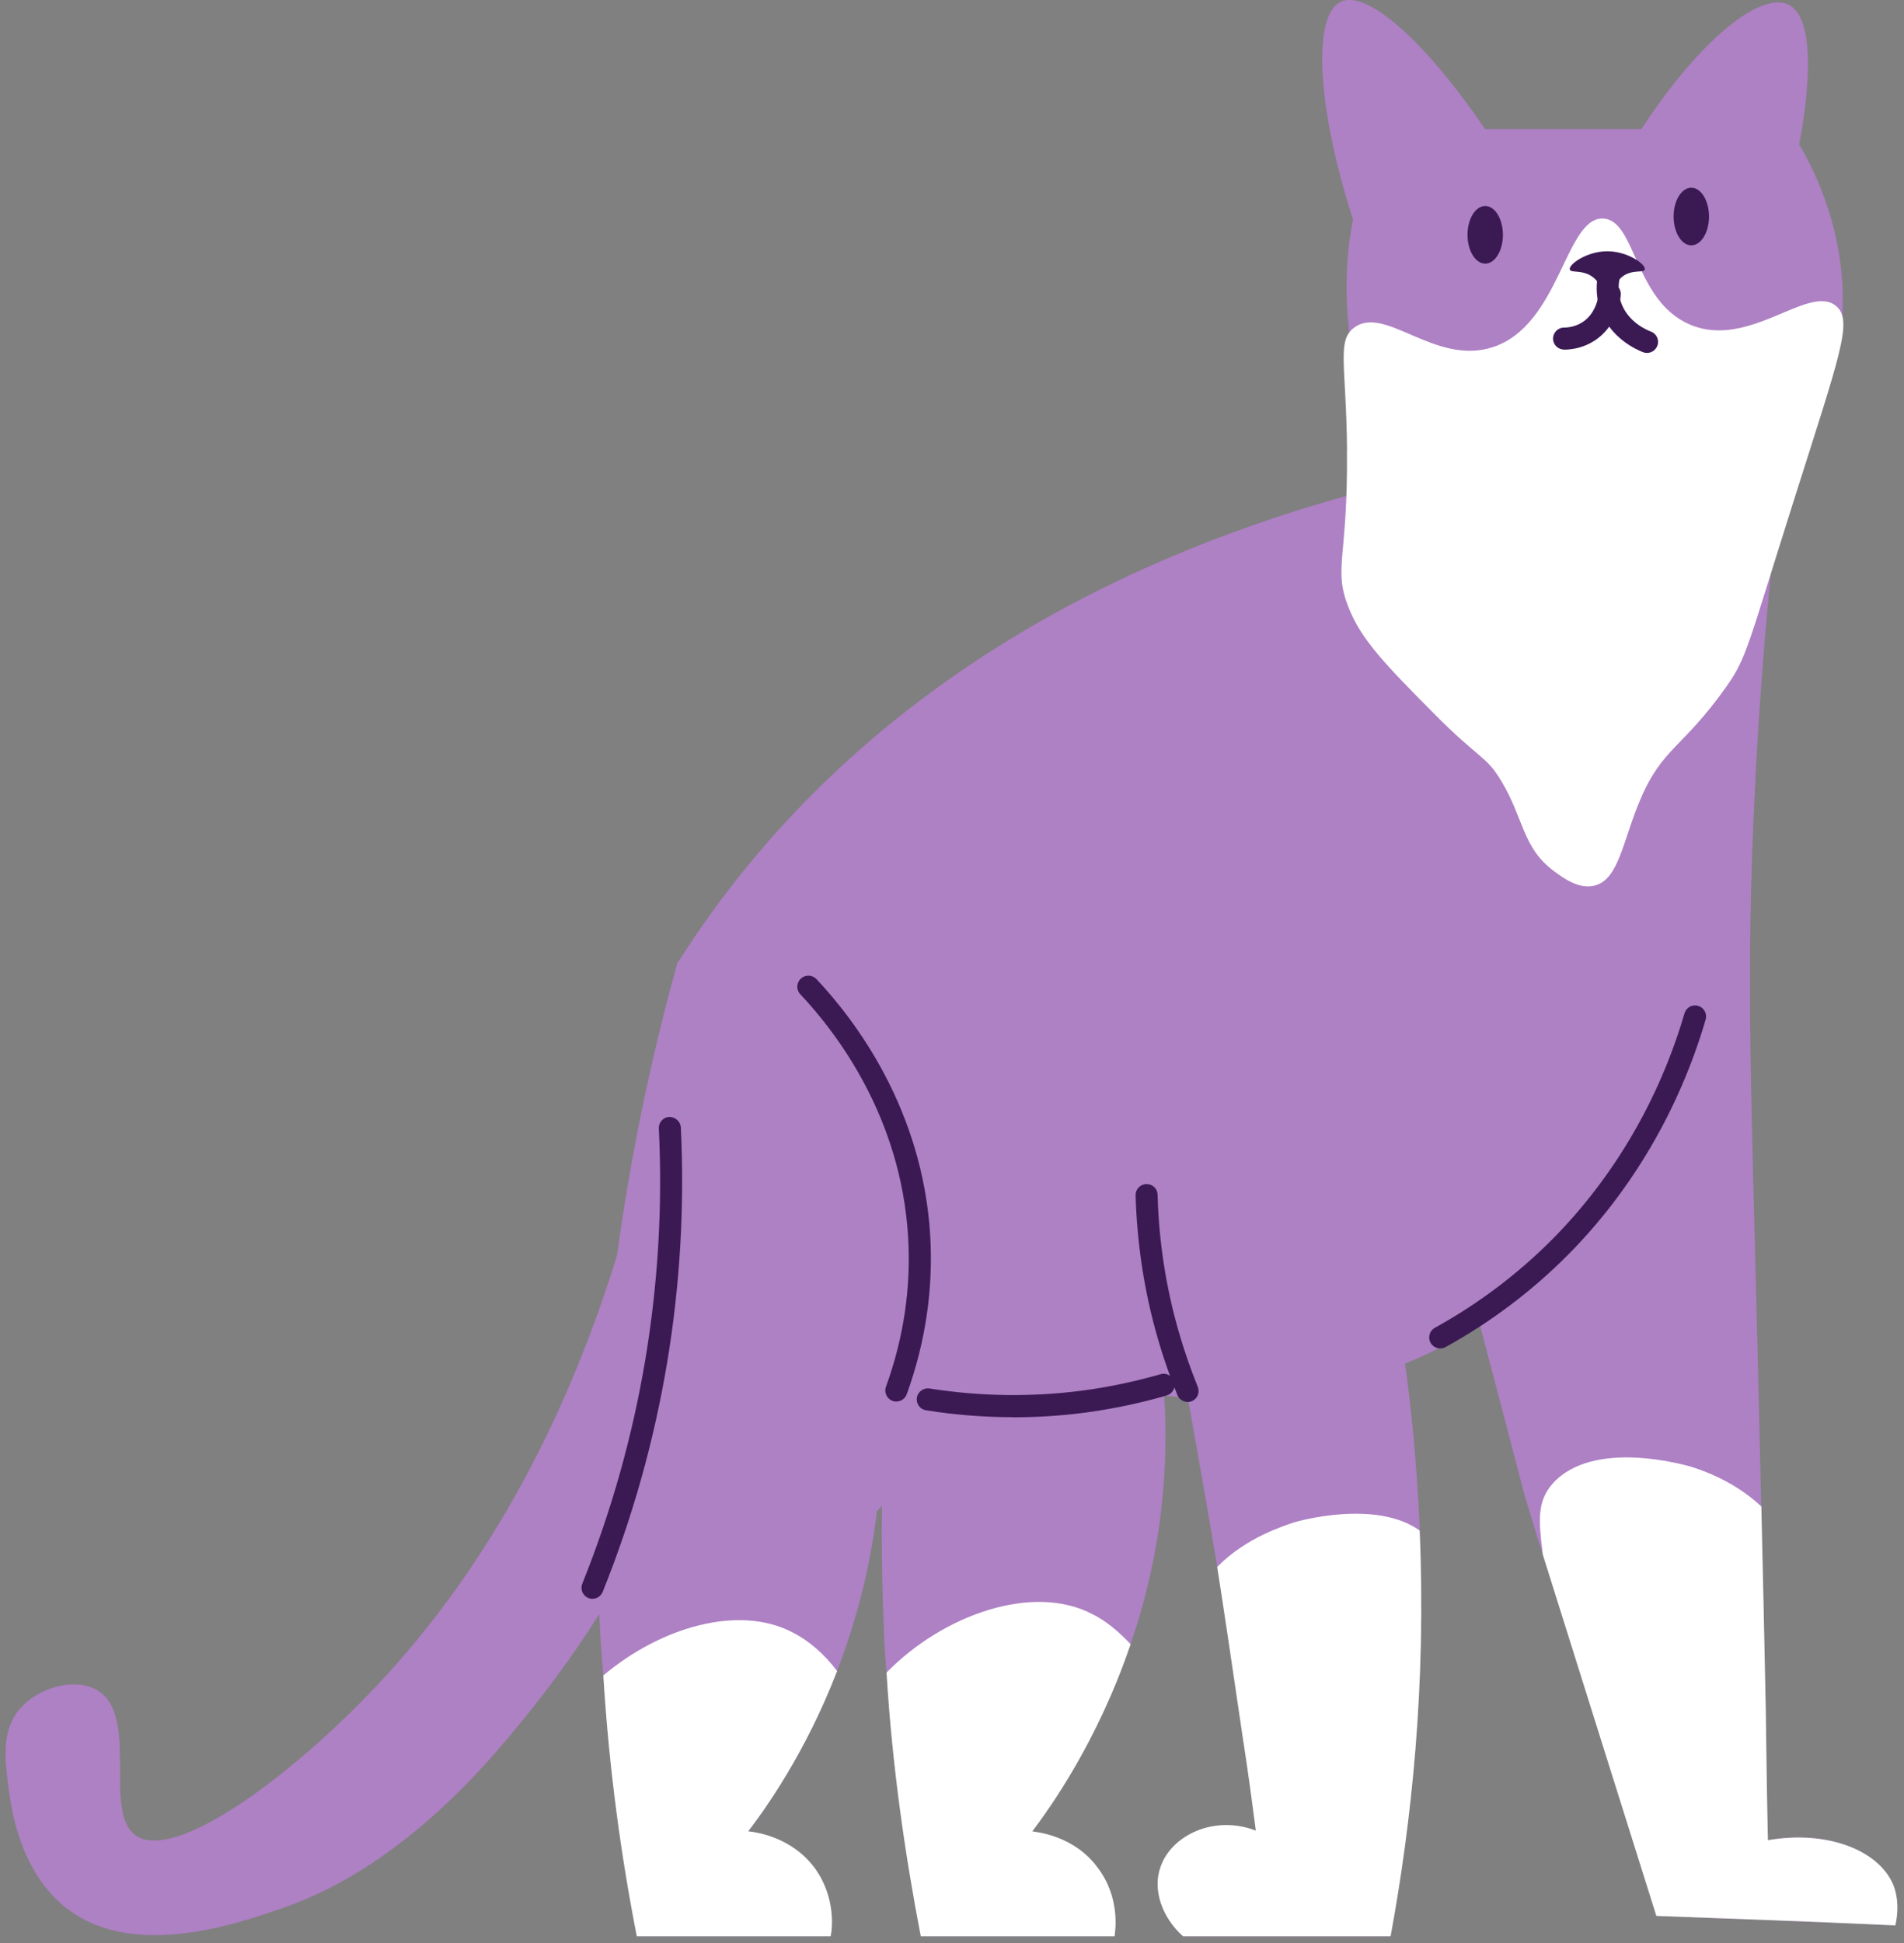 <svg width="199" height="203" viewBox="0 0 199 203" fill="none" xmlns="http://www.w3.org/2000/svg">
<rect x="0" y="0" width="199" height="203" fill="#808080" stroke="none"/>
<g clip-path="url(#clip0_1085_2793)">
<path d="M141.409 23.01C141.179 24.01 137.599 41.07 149.659 52.66C157.409 60.12 166.939 60.81 169.639 60.91C181.069 57.31 189.689 48.32 191.999 37.28C194.299 26.26 189.439 17.43 188.039 15.08C188.169 14.44 190.639 2.31 186.929 0.49C184.019 -0.93 177.639 4.15 171.549 13.49H155.219C149.249 4.68 142.989 -1.12 140.159 0.17C137.189 1.53 137.549 10.93 141.429 23L141.409 23.01Z" fill="#AE80C4"/>
<path d="M159.799 96.111C159.109 107.681 156.599 117.651 153.709 125.721C151.429 132.341 148.839 137.591 146.709 141.481C147.549 147.111 148.079 153.131 148.379 159.521V159.901C149.069 176.041 147.539 190.341 145.339 202.291H123.649C121.439 200.311 120.449 197.421 121.289 195.061C122.429 191.711 126.919 189.581 131.259 191.251C130.959 188.971 130.499 185.391 129.809 180.981C128.819 174.211 127.979 168.571 127.219 163.701C123.949 143.911 122.269 138.051 121.739 125.801C121.209 113.851 120.829 104.491 124.329 92.611C128.589 78.611 135.969 68.561 141.229 62.621C144.199 56.301 147.089 49.981 150.059 43.671C150.749 45.271 151.579 47.091 152.419 49.151C156.449 59.581 161.099 75.941 159.799 96.111Z" fill="#AE80C4"/>
<path d="M198.089 201.141C189.789 200.76 181.419 200.451 173.119 200.15C169.159 187.59 165.199 174.96 161.249 162.4C160.559 160.271 159.959 158.211 159.349 156.23C157.139 147.71 154.859 139.181 152.649 130.661C153.029 128.991 153.409 127.311 153.719 125.711C162.019 87.04 159.279 70.531 154.329 62.84C153.719 61.931 151.359 58.501 151.509 54.011C151.509 52.41 151.819 50.81 152.419 49.221C155.079 41.531 163.299 34.151 172.889 34.151C180.199 34.071 185.529 38.41 187.429 40.16C184.459 61.401 183.469 78.671 183.089 90.471C182.559 107.821 183.239 118.94 184.079 157.37C184.229 163.611 184.379 170.541 184.539 178.381C184.619 184.321 184.689 189.111 184.769 192.23C191.009 191.16 196.339 193.3 197.859 196.87C198.159 197.63 198.549 199.001 198.089 201.131V201.141Z" fill="#AE80C4"/>
<path d="M147.279 50.131C127.329 54.801 97.849 65.501 77.028 91.831C74.749 94.711 72.698 97.631 70.849 100.551C69.739 122.851 68.629 145.161 67.519 167.471C70.309 167.921 74.838 168.261 79.888 166.681C86.839 164.501 89.339 159.461 95.269 154.471C99.199 151.161 105.339 147.171 114.769 144.641C117.389 145.311 139.539 150.601 158.379 135.761C173.619 123.751 176.279 106.771 176.769 103.101C166.939 85.451 157.109 67.791 147.279 50.141V50.131Z" fill="#AE80C4"/>
<path d="M87.499 174.581C84.148 183.261 79.888 189.121 78.209 191.321C78.819 191.401 82.618 191.781 85.138 195.131C87.418 198.251 86.969 201.681 86.808 202.281H66.558C64.959 194.141 63.669 185.001 63.059 175.031C62.828 172.591 62.678 170.081 62.599 167.491C61.758 140.391 66.099 117.481 70.819 100.511C74.469 104.011 90.228 119.691 91.978 145.421C92.739 156.991 90.459 166.881 87.489 174.571L87.499 174.581Z" fill="#AE80C4"/>
<path d="M118.169 171.761C114.669 182.041 109.719 188.881 107.889 191.321C108.419 191.401 112.299 191.781 114.739 195.131C117.099 198.251 116.569 201.681 116.489 202.281H96.239C94.639 193.981 93.269 184.771 92.659 174.731C92.429 172.371 92.359 169.931 92.279 167.501C91.369 140.401 95.709 117.491 100.499 100.521C104.149 104.021 119.909 119.701 121.659 145.431C122.349 155.631 120.669 164.531 118.159 171.761H118.169Z" fill="#AE80C4"/>
<path d="M70.849 100.551C65.729 143.071 49.549 165.241 39.569 175.891C30.599 185.461 18.329 194.581 14.199 191.751C10.659 189.321 14.699 179.131 10.079 176.531C7.749 175.221 4.049 176.301 2.149 178.431C0.109 180.711 0.509 183.811 0.879 186.681C1.149 188.771 1.969 195.151 6.589 199.051C13.499 204.881 24.609 201.031 29.419 199.371C33.509 197.961 42.499 194.191 52.929 181.751C57.939 175.771 81.169 148.511 75.089 114.701C73.979 108.501 72.149 103.611 70.849 100.571V100.551Z" fill="#AE80C4"/>
<path d="M140.779 46.961C140.899 58.471 139.299 59.331 140.959 63.491C142.309 66.891 144.829 69.451 149.879 74.551C154.669 79.381 155.279 78.891 156.899 81.571C159.279 85.521 159.099 88.511 162.369 90.971C163.339 91.691 164.989 92.931 166.649 92.521C169.199 91.881 169.589 87.901 171.409 83.601C173.749 78.051 175.849 78.221 180.449 71.711C182.589 68.681 182.669 67.481 187.469 52.331C192.309 37.051 193.689 33.501 191.929 31.991C189.079 29.541 182.799 36.581 176.589 33.891C170.789 31.381 170.979 22.961 167.549 22.831C163.579 22.681 163.059 33.981 156.009 36.271C149.969 38.231 144.729 31.771 141.499 34.251C139.709 35.621 140.699 38.081 140.789 46.971L140.779 46.961Z" fill="white"/>
<path d="M171.909 28.15C171.809 28.55 170.589 28.1 169.549 28.91C168.309 29.88 168.499 31.77 168.059 31.78C167.629 31.78 167.759 29.96 166.509 28.97C165.429 28.12 164.169 28.56 164.069 28.15C163.939 27.62 165.849 26.25 167.989 26.25C170.139 26.25 172.039 27.63 171.909 28.15Z" fill="#3B1A54"/>
<path d="M157.079 24.53C157.079 26.201 156.249 27.541 155.229 27.541C154.209 27.541 153.379 26.191 153.379 24.53C153.379 22.87 154.209 21.52 155.229 21.52C156.249 21.52 157.079 22.87 157.079 24.53Z" fill="#3B1A54"/>
<path d="M178.619 22.62C178.619 24.29 177.789 25.63 176.769 25.63C175.749 25.63 174.919 24.28 174.919 22.62C174.919 20.96 175.749 19.61 176.769 19.61C177.789 19.61 178.619 20.96 178.619 22.62Z" fill="#3B1A54"/>
<path d="M163.469 36.52C162.839 36.52 162.319 36.01 162.319 35.38C162.319 34.75 162.829 34.22 163.459 34.22C163.939 34.22 164.659 34.12 165.359 33.68C166.889 32.73 167.079 30.84 167.099 30.62C167.149 29.99 167.699 29.47 168.339 29.57C168.969 29.62 169.449 30.18 169.399 30.81C169.359 31.35 169.019 34.11 166.589 35.63C165.439 36.36 164.259 36.52 163.479 36.53L163.469 36.52Z" fill="#3B1A54"/>
<path d="M172.149 36.87C172.009 36.87 171.879 36.85 171.739 36.8C171.159 36.58 168.199 35.33 167.199 32.19C166.749 30.79 166.859 29.51 167.019 28.69C167.139 28.06 167.759 27.67 168.369 27.79C168.989 27.92 169.399 28.52 169.269 29.14C169.159 29.7 169.089 30.56 169.389 31.49C170.069 33.62 172.139 34.49 172.549 34.64C173.149 34.86 173.449 35.53 173.219 36.12C173.049 36.58 172.609 36.87 172.139 36.87H172.149Z" fill="#3B1A54"/>
<path d="M145.339 202.281H123.649C121.439 200.301 120.449 197.411 121.289 195.051C122.429 191.701 126.919 189.571 131.259 191.241C130.959 188.961 130.499 185.381 129.809 180.971C128.819 174.201 127.979 168.561 127.219 163.691C130.259 160.571 134.369 159.351 135.209 159.051C135.669 158.901 143.809 156.611 148.379 159.891C149.069 176.031 147.539 190.331 145.339 202.281Z" fill="white"/>
<path d="M198.089 201.14C189.789 200.76 181.419 200.45 173.119 200.15C169.159 187.59 165.199 174.96 161.249 162.4C160.789 158.75 160.639 156.84 162.319 154.94C166.579 150.3 176.019 153.04 176.629 153.19C177.389 153.42 181.119 154.56 184.089 157.38C184.239 163.62 184.389 170.55 184.549 178.39C184.629 184.33 184.699 189.12 184.779 192.24C191.019 191.17 196.349 193.31 197.869 196.88C198.169 197.64 198.559 199.01 198.099 201.14H198.089Z" fill="white"/>
<path d="M85.139 195.131C87.419 198.251 86.969 201.681 86.809 202.281H66.559C64.959 194.141 63.669 185.001 63.059 175.031C68.999 170.011 77.219 167.571 82.849 170.541C84.519 171.381 86.199 172.821 87.489 174.571C84.139 183.251 79.879 189.111 78.199 191.311C78.809 191.391 82.609 191.771 85.129 195.121L85.139 195.131Z" fill="white"/>
<path d="M114.209 168.64C115.579 169.33 116.869 170.39 118.169 171.76C114.669 182.04 109.719 188.88 107.889 191.32C108.419 191.4 112.299 191.78 114.739 195.13C117.099 198.25 116.569 201.68 116.489 202.28H96.239C94.639 193.98 93.269 184.77 92.659 174.73C98.599 168.64 108.039 165.37 114.199 168.64H114.209Z" fill="white"/>
<path d="M124.129 146.46C123.679 146.46 123.239 146.19 123.059 145.74C122.269 143.79 121.569 141.79 120.999 139.8C119.609 134.99 118.839 129.97 118.689 124.88C118.669 124.25 119.169 123.71 119.809 123.7C120.479 123.69 120.979 124.18 120.989 124.82C121.119 129.71 121.869 134.53 123.209 139.16C123.759 141.08 124.429 143 125.189 144.88C125.429 145.47 125.149 146.14 124.559 146.38C124.419 146.44 124.269 146.47 124.129 146.47V146.46Z" fill="#3B1A54"/>
<path d="M150.529 140.87C150.129 140.87 149.729 140.65 149.519 140.28C149.209 139.72 149.409 139.02 149.969 138.71C154.469 136.23 158.589 133.13 162.199 129.51C168.619 123.06 173.419 114.88 176.059 105.86C176.239 105.25 176.869 104.89 177.489 105.08C178.099 105.26 178.449 105.9 178.269 106.51C175.519 115.9 170.519 124.42 163.829 131.14C160.069 134.91 155.779 138.14 151.079 140.73C150.899 140.83 150.709 140.87 150.519 140.87H150.529Z" fill="#3B1A54"/>
<path d="M93.678 146.42C93.549 146.42 93.418 146.4 93.288 146.35C92.689 146.13 92.379 145.47 92.599 144.87C94.459 139.74 95.239 134.45 94.909 129.16C94.148 116.74 87.528 107.99 83.648 103.87C83.209 103.41 83.228 102.68 83.698 102.24C84.159 101.8 84.888 101.83 85.329 102.28C89.418 106.62 96.409 115.87 97.219 129.01C97.558 134.62 96.739 140.22 94.769 145.65C94.599 146.12 94.159 146.41 93.689 146.41L93.678 146.42Z" fill="#3B1A54"/>
<path d="M105.899 148.051C102.859 148.051 99.808 147.811 96.788 147.331C96.159 147.231 95.728 146.641 95.829 146.011C95.928 145.381 96.528 144.961 97.148 145.051C102.469 145.891 107.849 145.961 113.119 145.271C115.859 144.911 118.609 144.331 121.299 143.561C121.909 143.371 122.549 143.741 122.729 144.351C122.909 144.961 122.549 145.601 121.939 145.781C119.149 146.591 116.279 147.191 113.429 147.571C110.939 147.901 108.419 148.061 105.909 148.061L105.899 148.051Z" fill="#3B1A54"/>
<path d="M61.929 167.031C61.789 167.031 61.639 167.001 61.499 166.941C60.909 166.711 60.619 166.041 60.859 165.441C63.889 157.911 66.109 150.031 67.449 142.021C68.779 134.071 69.259 125.941 68.859 117.891C68.829 117.251 69.319 116.711 69.949 116.681C70.559 116.681 71.119 117.141 71.159 117.771C71.559 125.991 71.079 134.281 69.719 142.391C68.349 150.571 66.089 158.611 62.989 166.301C62.809 166.751 62.379 167.021 61.919 167.021L61.929 167.031Z" fill="#3B1A54"/>
</g>
<defs>
<clipPath id="clip0_1085_2793">
<rect width="197.72" height="202.28" fill="white" transform="translate(0.579)"/>
</clipPath>
</defs>
</svg>
